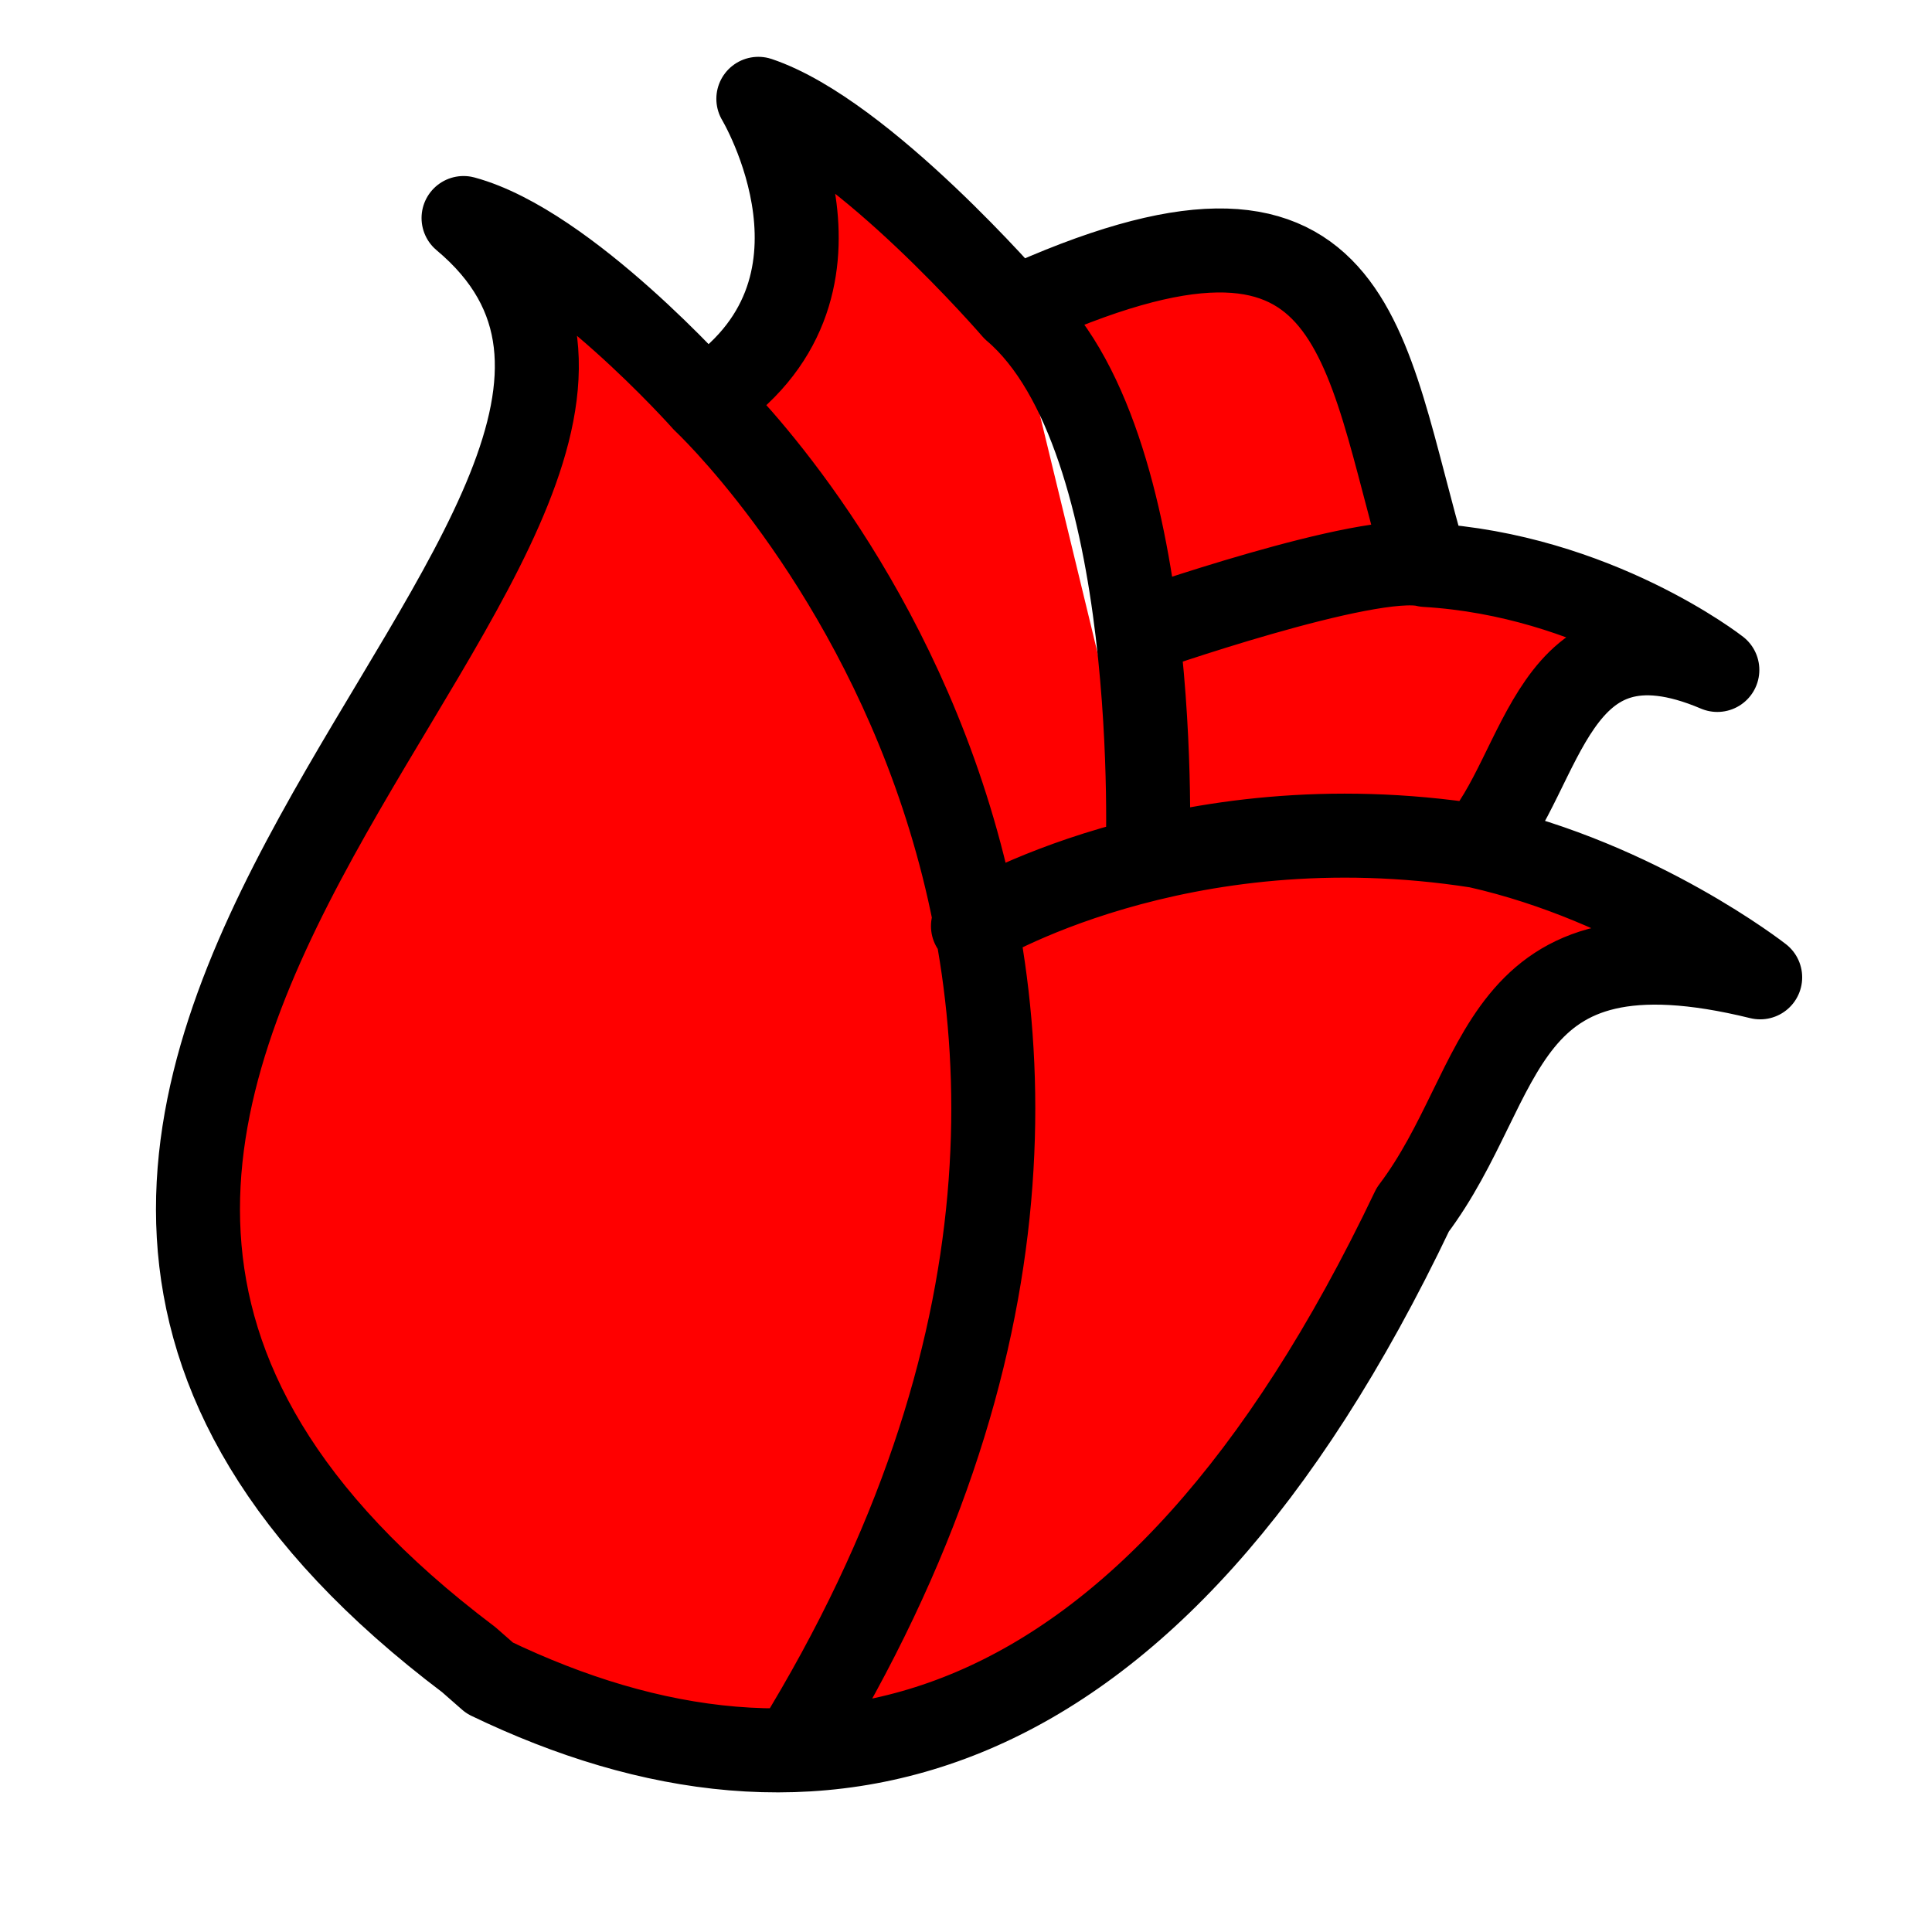 <svg version="1.1" id="Layer_2" xmlns="http://www.w3.org/2000/svg" x="0" y="0" viewBox="0 0 460 460" xml:space="preserve">
  <style>
    .st0{fill:red;stroke:#000;stroke-width:20;stroke-linecap:round;stroke-linejoin:round;stroke-miterlimit:10}
  </style>
  <path class="st0" d="M111.62 395.17c-180.37-136.04 83.99-271.95-1.25-343.26 24.58 6.67 57.25 43.44 57.25 43.44 40.44-26.07 12.94-71.82 12.94-71.82 25.05 8.44 60.93 50.05 60.93 50.05 83.06-38.15 82.58 8.52 98.03 60.94 40.51 2.39 69.37 24.99 69.37 24.99-39.71-16.86-41.08 24.51-57.06 41.93 38.4 8.65 67.26 31.26 67.26 31.26-64.03-15.72-59.66 24.82-82.71 55.31-63.08 132.38-143.02 148.47-219.79 111.52l-4.97-4.36zM167.61 95.35s139.28 129.57 21.75 320.66M231.66 220.49s48.82-30.22 120.16-19.05M273.23 204.57s4.15-100.45-31.75-131M270.83 150.61s55.11-19.37 68.68-16.1"/>
</svg>
